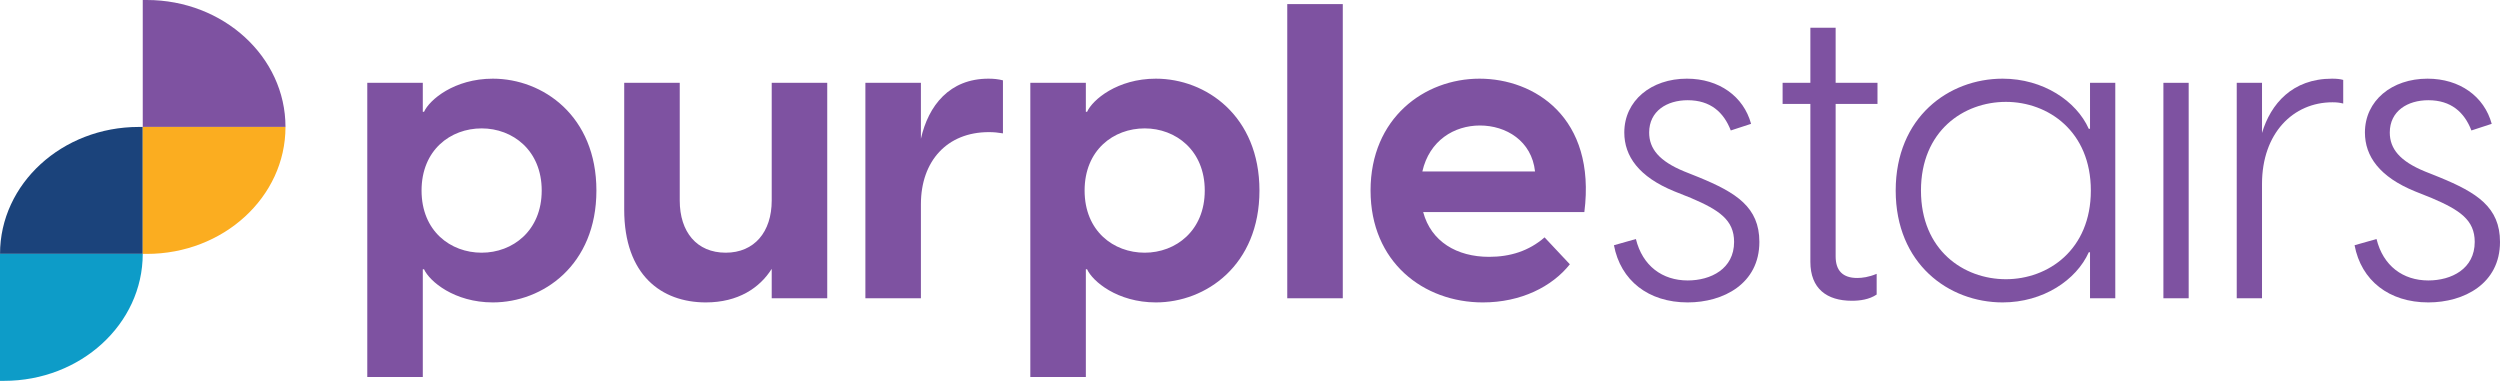 <?xml version="1.0" encoding="UTF-8"?><svg id="Layer_2" xmlns="http://www.w3.org/2000/svg" viewBox="0 0 675.046 102.837"><g id="Components"><g id="_51851f96-8fc6-4877-8f7e-3f2e87665d16_1"><path d="m99.172,22.362h14.992v7.831h.336c1.454-3.244,8.167-8.95,18.572-8.95,13.537,0,27.969,10.069,27.969,30.207s-14.432,30.207-27.969,30.207c-10.405,0-17.117-5.706-18.572-8.95h-.336v29.088h-14.992V22.362Zm30.878,45.87c8.391,0,16.222-5.929,16.222-16.782s-7.831-16.782-16.222-16.782-16.222,5.818-16.222,16.782,7.831,16.782,16.222,16.782Z" style="fill:#7e52a1;"/><path d="m223.369,80.538h-14.992v-7.943c-3.244,5.146-9.062,9.062-17.788,9.062-11.971,0-22.04-7.384-22.04-25.061V22.362h14.992v31.773c0,8.503,4.587,14.097,12.418,14.097,7.72,0,12.418-5.594,12.418-14.097v-31.773h14.992v58.176Z" style="fill:#7e52a1;"/><path d="m233.67,22.362h14.992v15.103c2.014-8.95,7.72-16.222,18.236-16.222,1.343,0,2.573.112,3.916.448v14.32c-1.343-.224-2.461-.336-3.804-.336-11.3,0-18.348,7.831-18.348,19.467v25.396h-14.992V22.362Z" style="fill:#7e52a1;"/><path d="m278.206,22.362h14.992v7.831h.336c1.454-3.244,8.167-8.95,18.572-8.95,13.537,0,27.969,10.069,27.969,30.207s-14.432,30.207-27.969,30.207c-10.405,0-17.117-5.706-18.572-8.95h-.336v29.088h-14.992V22.362Zm30.878,45.87c8.391,0,16.222-5.929,16.222-16.782s-7.831-16.782-16.222-16.782-16.222,5.818-16.222,16.782,7.831,16.782,16.222,16.782Z" style="fill:#7e52a1;"/><path d="m347.583,1.105h14.992v79.433h-14.992V1.105Z" style="fill:#7e52a1;"/><path d="m370.075,51.45c0-19.578,14.544-30.207,29.424-30.207,14.768,0,31.549,10.405,28.305,36.025h-43.52c2.126,7.943,9.062,12.083,17.788,12.083,5.706,0,10.74-1.566,14.992-5.258l6.824,7.272c-4.811,6.041-13.201,10.293-23.494,10.293-15.998,0-30.319-10.852-30.319-30.207Zm44.415-5.146c-.895-8.279-7.831-12.418-14.88-12.418-6.936,0-13.649,4.028-15.551,12.418h30.431Z" style="fill:#7e52a1;"/><path d="m435.794,66.218l5.929-1.678c1.79,7.272,7.16,11.188,13.985,11.188,6.265,0,12.53-3.133,12.53-10.405,0-5.929-4.028-8.614-11.635-11.859l-4.475-1.79c-9.621-3.916-13.537-9.51-13.537-15.887,0-8.614,7.272-14.544,16.893-14.544,8.726,0,15.327,4.811,17.341,12.195l-5.482,1.79c-1.902-4.923-5.482-8.167-11.635-8.167-5.594,0-10.405,2.909-10.405,8.726,0,4.363,2.685,7.72,9.51,10.517l3.916,1.566c10.069,4.139,16.334,8.055,16.334,17.453,0,11.3-9.733,16.334-19.355,16.334-10.628,0-18.124-5.929-19.914-15.439Z" style="fill:#7e52a1;"/><path d="m488.832,70.693V28.068h-7.496v-5.706h7.496V7.482h6.824v14.88h11.3v5.706h-11.3v41.171c0,3.804,1.902,5.818,5.818,5.818,1.343,0,3.133-.224,5.258-1.119v5.594c-2.014,1.343-4.475,1.678-6.713,1.678-6.713,0-11.188-3.244-11.188-10.517Z" style="fill:#7e52a1;"/><path d="m511.873,51.45c0-19.802,14.32-30.207,28.864-30.207,10.964,0,19.914,6.041,23.27,13.537h.336v-12.418h6.824v58.176h-6.824v-12.418h-.336c-3.356,7.496-12.306,13.537-23.27,13.537-14.544,0-28.864-10.405-28.864-30.207Zm29.759,23.942c11.412,0,22.935-7.943,22.935-23.942s-11.523-23.942-22.935-23.942-22.935,7.831-22.935,23.942,11.523,23.942,22.935,23.942Z" style="fill:#7e52a1;"/><path d="m584.158,22.362h6.824v58.176h-6.824V22.362Z" style="fill:#7e52a1;"/><path d="m603.96,22.362h6.824v13.537c2.349-7.831,8.167-14.656,18.907-14.656,1.343,0,2.237.112,3.021.336v6.377c-.895-.224-1.678-.336-2.909-.336-10.628,0-19.019,8.391-19.019,22.04v30.878h-6.824V22.362Z" style="fill:#7e52a1;"/><path d="m635.777,66.218l5.929-1.678c1.79,7.272,7.16,11.188,13.985,11.188,6.265,0,12.53-3.133,12.53-10.405,0-5.929-4.028-8.614-11.635-11.859l-4.475-1.79c-9.621-3.916-13.537-9.51-13.537-15.887,0-8.614,7.272-14.544,16.893-14.544,8.726,0,15.327,4.811,17.341,12.195l-5.482,1.79c-1.902-4.923-5.482-8.167-11.635-8.167-5.594,0-10.405,2.909-10.405,8.726,0,4.363,2.685,7.72,9.51,10.517l3.916,1.566c10.069,4.139,16.334,8.055,16.334,17.453,0,11.3-9.733,16.334-19.355,16.334-10.628,0-18.124-5.929-19.914-15.439Z" style="fill:#7e52a1;"/><g><path d="m.007,68.557C.007,49.625,16.776,34.278,37.461,34.278h1.086v34.279H.007Z" style="fill:#1b437b;"/><path d="m38.54,68.557c0,18.932-16.769,34.279-37.454,34.279H0v-34.279h38.54Z" style="fill:#0d9cc8;"/><path d="m77.086,34.279C77.086,15.347,60.317,0,39.632,0h-1.086v34.279h38.54Z" style="fill:#7e52a1;"/><path d="m77.086,34.279c0,18.932-16.769,34.279-37.454,34.279h-1.086v-34.279h38.54Z" style="fill:#fbad20;"/></g></g></g></svg>